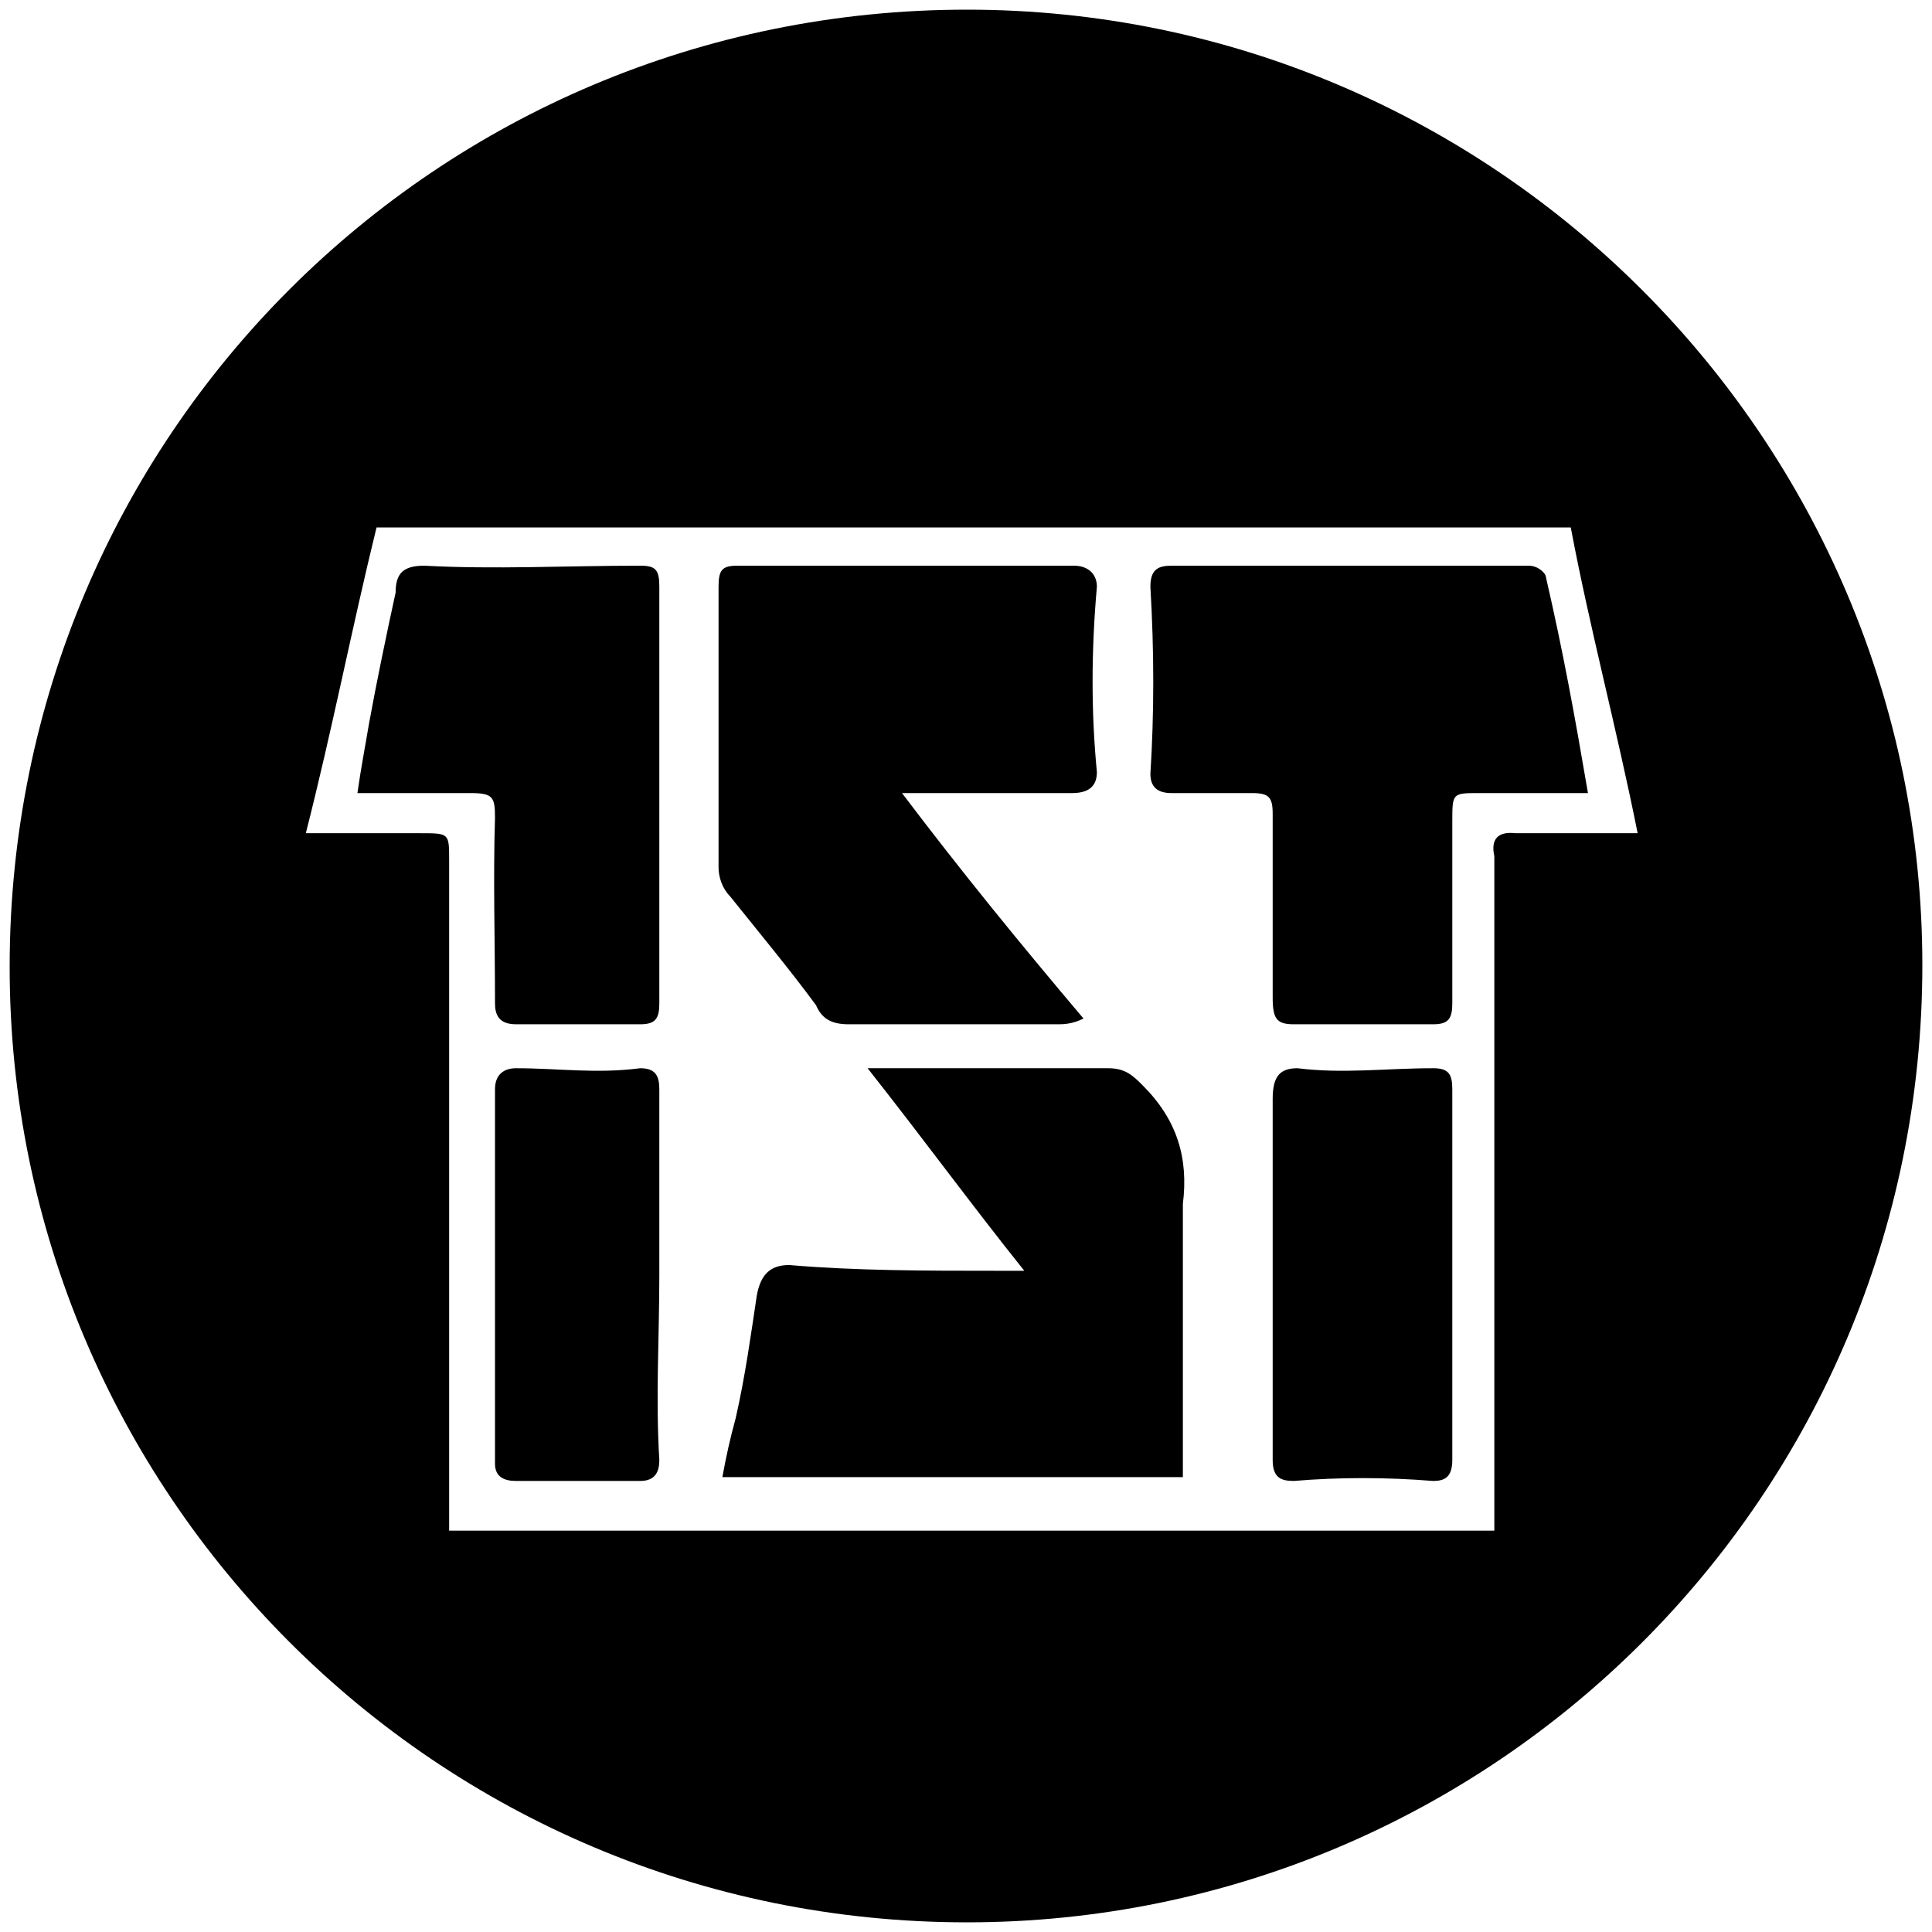 <svg xmlns="http://www.w3.org/2000/svg" width="1000" height="1000">
  <path d="M5 500.496c0 271.98 220.55 494.507 495.496 494.507 271.98 0 494.507-220.55 494.507-495.496C995.003 227.528 773.464 5 500.496 5 226.54 5 5 225.55 5 500.496zm153.297-69.23c13.846-54.397 23.737-105.825 36.594-158.243h618.134c9.89 52.418 23.736 103.846 34.615 158.242h-63.297c-8.9-.989-12.857 2.967-10.879 11.868v349.122h-540.99V445.111c0-13.846 0-13.846-14.836-13.846zm26.704-20.77h58.351c11.869 0 12.858 1.978 12.858 12.857-.99 31.648 0 62.308 0 95.934 0 5.934 1.978 10.88 10.879 10.88h64.286c7.912 0 9.89-2.967 9.89-10.88V303.682c0-8.9-1.978-10.879-9.89-10.879-38.572 0-75.165 1.978-111.759 0-10.879 0-14.835 3.956-14.835 13.846-4.945 22.748-9.89 46.484-13.846 68.242-1.978 11.869-3.956 21.759-5.934 35.605zM256.21 757.64c0 6.923 4.945 8.901 10.879 8.901h64.286c7.912 0 9.89-4.945 9.89-10.88-1.978-32.637 0-62.307 0-95.934v-95.934c0-6.923-1.978-10.88-9.89-10.88-22.748 2.968-42.528 0-64.286 0-5.934 0-10.88 2.968-10.88 10.88zm115.714-308.573c0 4.945 1.978 10.88 5.934 14.836 15.825 19.78 30.66 37.582 44.506 56.373 2.967 6.924 7.912 9.89 16.813 9.89H547.97c1.978 0 6.923 0 12.857-2.966-32.637-38.572-63.297-76.155-93.956-116.704h88.022c7.912 0 12.857-2.967 12.857-10.88-2.967-30.659-2.967-62.307 0-95.934 0-6.923-4.945-10.879-11.868-10.879H381.814c-7.912 0-9.89 1.978-9.89 10.88zm1.978 315.496h238.353v-141.43c2.967-23.735-2.967-43.516-20.77-61.318-4.945-4.945-8.9-8.901-17.802-8.901H449.067c29.67 37.582 53.407 70.22 81.1 104.835H515.33c-35.604 0-72.198 0-106.813-2.967-9.89 0-14.835 4.945-16.813 15.825-2.967 19.78-5.934 41.538-10.88 63.297-2.967 10.879-4.945 19.78-6.923 30.659zm221.54-363.957c0 6.923 3.956 9.89 10.879 9.89h41.538c8.901 0 10.88 1.978 10.88 10.879v94.945c0 10.88 1.977 13.847 10.879 13.847h72.198c7.912 0 9.89-2.967 9.89-10.88v-93.956c0-14.835 0-14.835 13.846-14.835h56.374c-6.923-40.55-12.857-73.187-21.758-111.759 0-1.978-3.957-5.934-8.902-5.934H606.321c-6.923 0-10.88 1.978-10.88 10.88 1.979 33.626 1.979 65.274 0 96.923zm63.296 355.056c0 8.901 3.957 10.879 10.88 10.879 23.736-1.978 47.472-1.978 72.198 0 5.934 0 9.89-1.978 9.89-10.88V563.794c0-7.912-1.978-10.88-9.89-10.88-24.726 0-46.484 2.968-70.22 0-8.901 0-12.858 3.957-12.858 15.825z" style="fill:#000;fill-opacity:1;fill-rule:nonzero;stroke:none;"/>
</svg>
